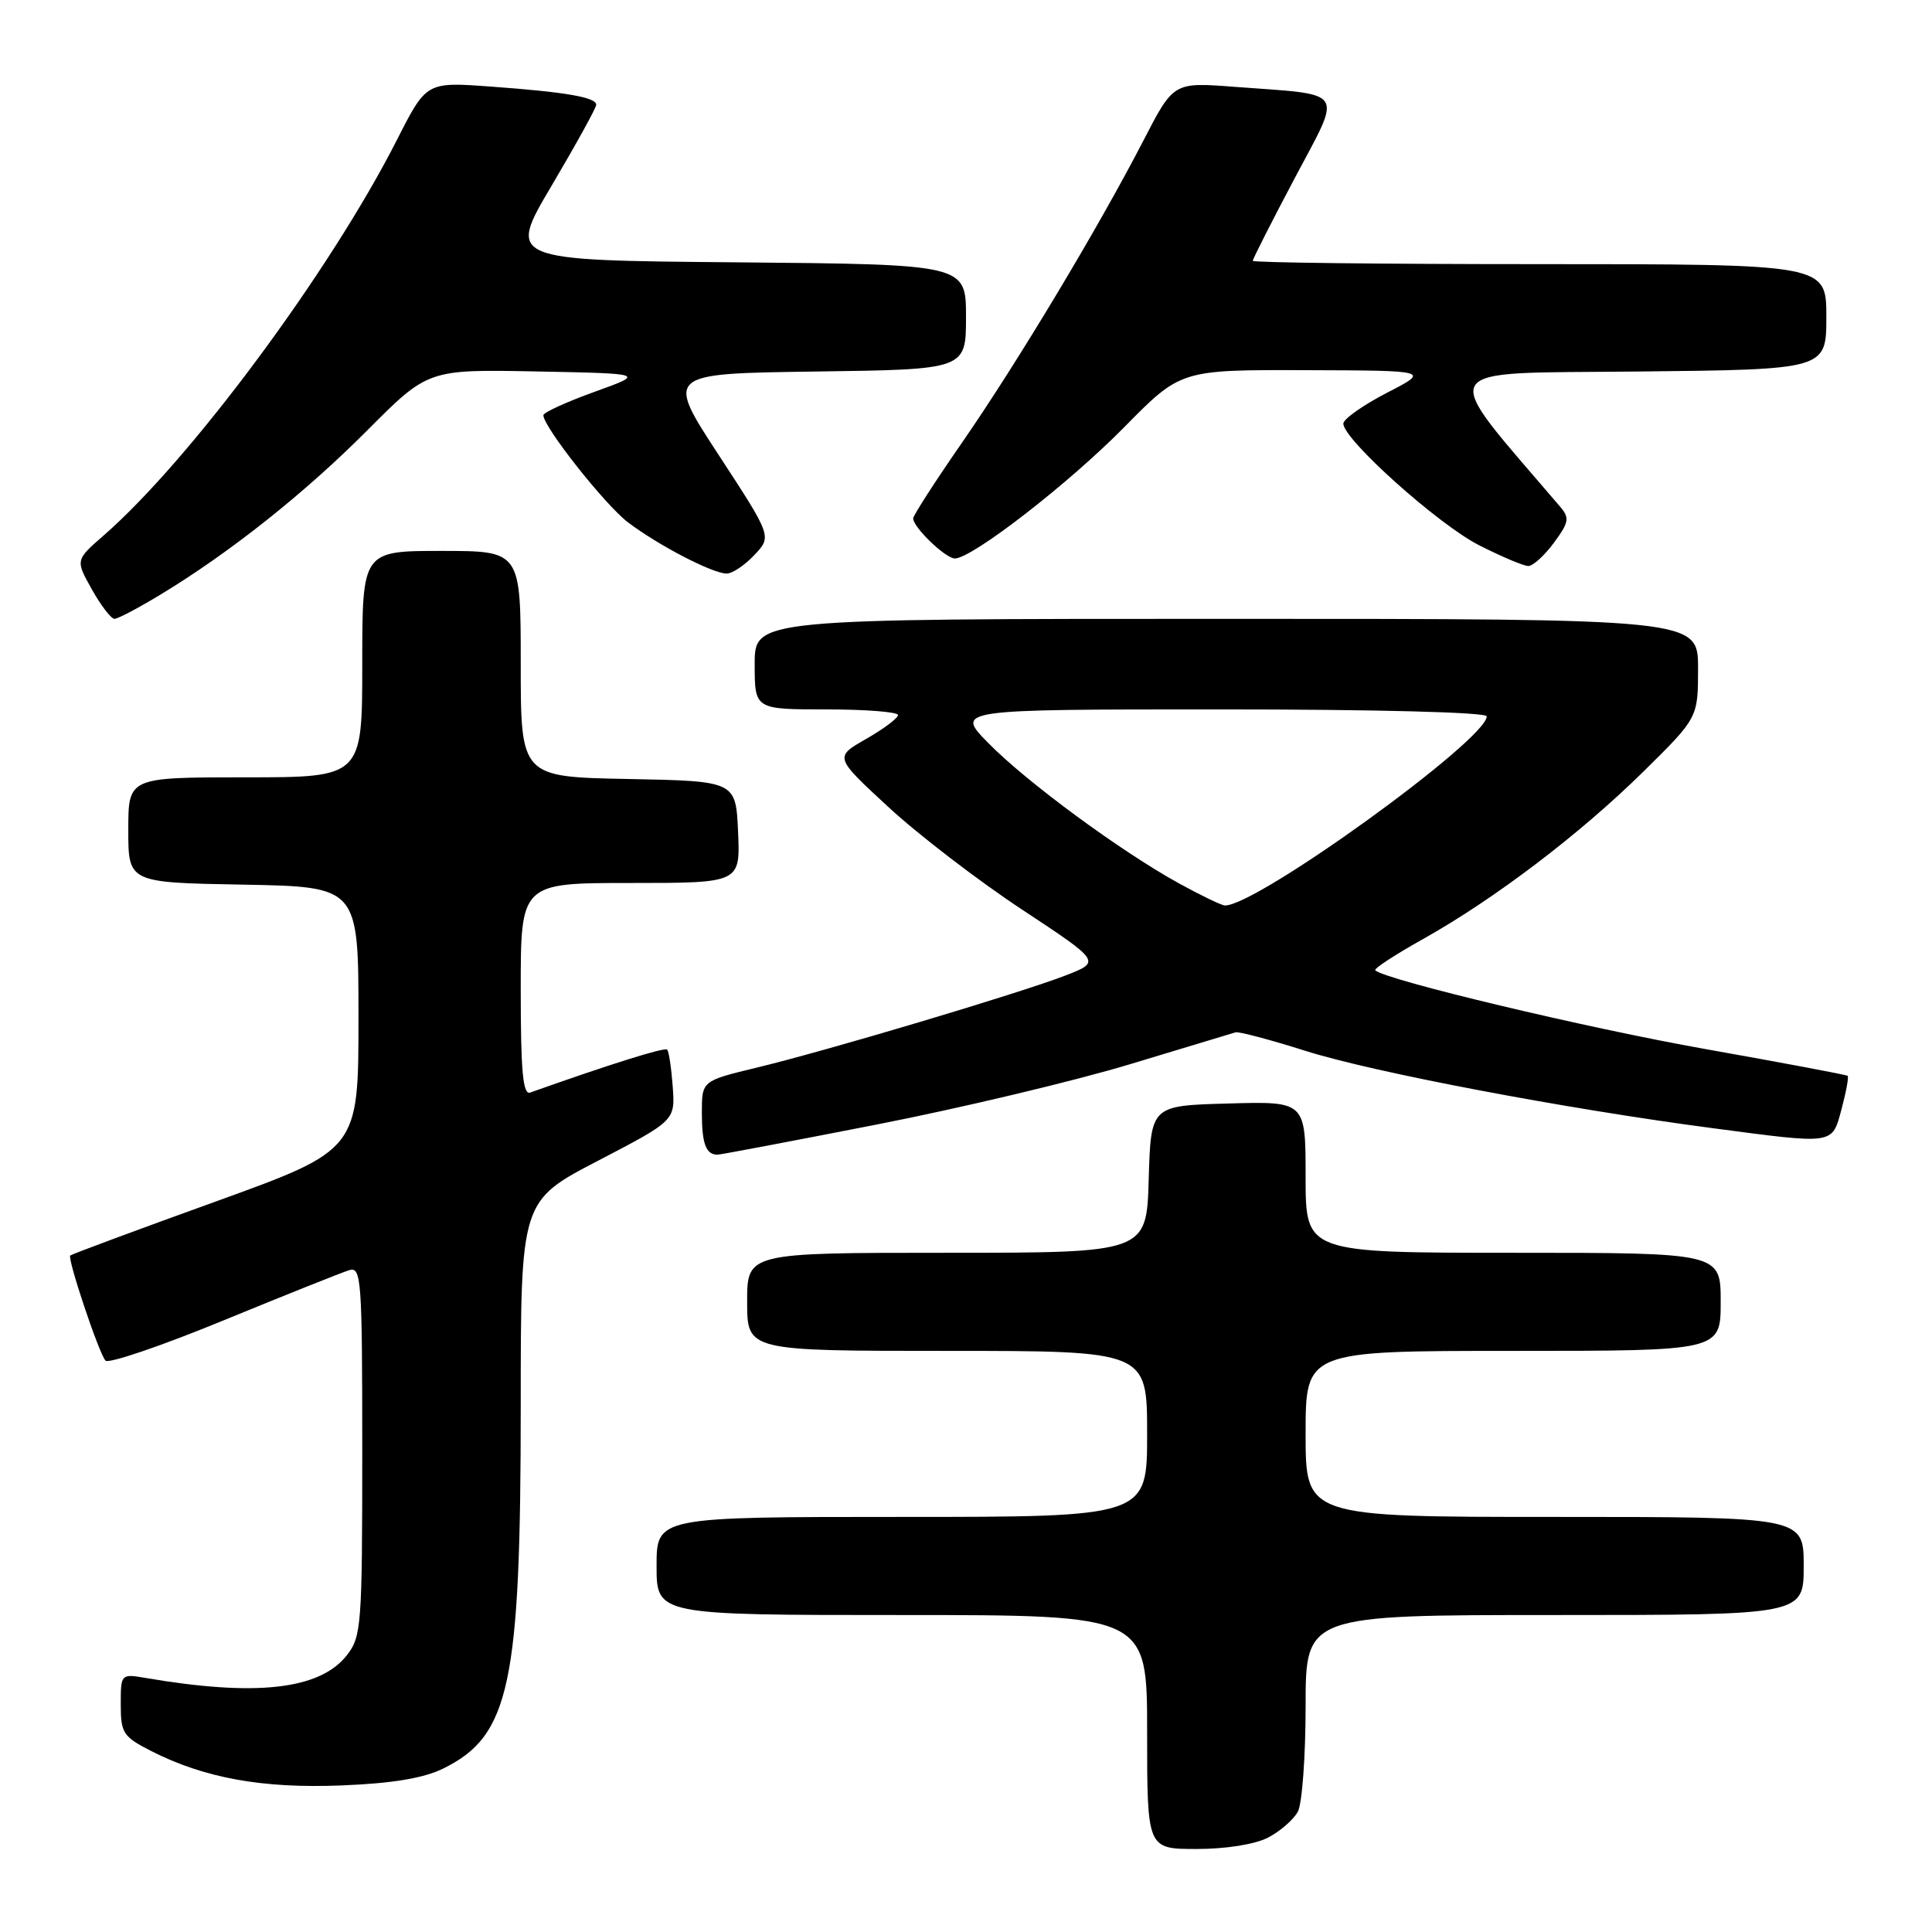 <?xml version="1.0" encoding="UTF-8" standalone="no"?>
<!DOCTYPE svg PUBLIC "-//W3C//DTD SVG 1.1//EN" "http://www.w3.org/Graphics/SVG/1.1/DTD/svg11.dtd" >
<svg xmlns="http://www.w3.org/2000/svg" xmlns:xlink="http://www.w3.org/1999/xlink" version="1.1" viewBox="0 0 256 256">
 <g >
 <path fill="currentColor"
d=" M 168.02 243.49 C 169.63 242.66 171.40 241.11 171.97 240.06 C 172.54 239.00 173.00 232.70 173.00 226.07 C 173.00 214.00 173.00 214.00 206.00 214.00 C 239.00 214.00 239.00 214.00 239.00 207.50 C 239.00 201.00 239.00 201.00 206.00 201.00 C 173.00 201.00 173.00 201.00 173.00 190.00 C 173.00 179.00 173.00 179.00 200.50 179.00 C 228.00 179.00 228.00 179.00 228.00 172.50 C 228.00 166.00 228.00 166.00 200.50 166.00 C 173.00 166.00 173.00 166.00 173.00 155.97 C 173.00 145.93 173.00 145.93 162.75 146.22 C 152.50 146.50 152.50 146.50 152.21 156.25 C 151.93 166.00 151.93 166.00 125.46 166.00 C 99.00 166.00 99.00 166.00 99.00 172.50 C 99.00 179.00 99.00 179.00 125.50 179.00 C 152.00 179.00 152.00 179.00 152.00 190.00 C 152.00 201.00 152.00 201.00 119.50 201.00 C 87.00 201.00 87.00 201.00 87.00 207.50 C 87.00 214.00 87.00 214.00 119.50 214.00 C 152.00 214.00 152.00 214.00 152.00 229.50 C 152.00 245.00 152.00 245.00 158.55 245.00 C 162.44 245.00 166.29 244.39 168.02 243.49 Z  M 58.71 234.35 C 67.56 230.01 69.00 223.27 69.00 186.23 C 69.00 159.13 69.00 159.13 79.23 153.81 C 89.46 148.48 89.46 148.48 89.14 143.99 C 88.96 141.52 88.63 139.31 88.40 139.08 C 88.07 138.74 80.99 140.96 70.25 144.77 C 69.29 145.11 69.00 141.96 69.00 131.11 C 69.00 117.00 69.00 117.00 83.55 117.00 C 98.09 117.00 98.09 117.00 97.80 110.25 C 97.50 103.50 97.50 103.50 83.25 103.22 C 69.00 102.95 69.00 102.95 69.00 87.97 C 69.00 73.00 69.00 73.00 58.50 73.00 C 48.00 73.00 48.00 73.00 48.00 88.00 C 48.00 103.00 48.00 103.00 32.50 103.00 C 17.00 103.00 17.00 103.00 17.00 109.97 C 17.00 116.95 17.00 116.95 32.25 117.22 C 47.50 117.50 47.50 117.50 47.50 134.93 C 47.50 152.37 47.50 152.37 28.55 159.22 C 18.13 162.98 9.47 166.20 9.31 166.36 C 8.90 166.77 13.10 179.32 13.98 180.29 C 14.37 180.73 21.40 178.34 29.59 174.97 C 37.79 171.60 45.29 168.61 46.25 168.31 C 47.88 167.80 48.00 169.39 48.00 192.25 C 48.00 215.43 47.89 216.87 45.95 219.34 C 42.36 223.90 33.90 224.84 19.25 222.33 C 16.02 221.78 16.00 221.81 16.00 225.87 C 16.00 229.64 16.32 230.12 20.01 232.01 C 27.07 235.60 34.74 237.00 45.22 236.58 C 52.00 236.31 56.08 235.63 58.71 234.35 Z  M 116.15 149.01 C 127.34 146.82 142.44 143.22 149.71 141.02 C 156.97 138.83 163.27 136.92 163.71 136.79 C 164.14 136.66 168.32 137.77 173.00 139.25 C 181.88 142.07 207.39 146.92 226.94 149.49 C 243.25 151.64 242.73 151.72 244.03 146.90 C 244.63 144.64 244.99 142.69 244.82 142.55 C 244.64 142.41 236.18 140.82 226.00 139.01 C 210.29 136.23 183.50 129.83 182.23 128.57 C 182.02 128.35 184.86 126.50 188.54 124.44 C 198.01 119.14 209.37 110.51 217.79 102.21 C 225.00 95.10 225.00 95.10 225.00 88.55 C 225.00 82.00 225.00 82.00 162.50 82.00 C 100.00 82.00 100.00 82.00 100.00 88.00 C 100.00 94.00 100.00 94.00 109.50 94.00 C 114.72 94.00 119.00 94.34 118.99 94.75 C 118.99 95.16 117.09 96.58 114.77 97.91 C 110.55 100.32 110.55 100.32 117.72 106.94 C 121.67 110.59 129.62 116.69 135.39 120.50 C 145.89 127.43 145.89 127.43 141.20 129.25 C 135.13 131.60 109.60 139.22 100.25 141.47 C 93.00 143.22 93.00 143.22 93.00 147.44 C 93.00 151.54 93.54 153.00 95.07 153.00 C 95.47 153.00 104.96 151.20 116.15 149.01 Z  M 21.23 78.81 C 30.47 73.22 40.39 65.34 48.67 57.02 C 56.72 48.94 56.72 48.94 71.11 49.22 C 85.50 49.50 85.50 49.50 78.75 51.93 C 75.04 53.27 72.00 54.66 72.00 55.02 C 72.00 56.56 80.15 66.87 83.18 69.19 C 87.21 72.25 94.42 76.00 96.29 76.00 C 97.04 76.00 98.69 74.89 99.96 73.54 C 102.28 71.08 102.28 71.08 95.23 60.29 C 88.18 49.50 88.18 49.50 108.09 49.23 C 128.00 48.96 128.00 48.96 128.00 41.99 C 128.00 35.03 128.00 35.03 97.62 34.76 C 67.23 34.50 67.23 34.50 73.12 24.56 C 76.35 19.09 79.00 14.29 79.00 13.89 C 79.00 12.89 75.02 12.20 65.00 11.47 C 56.50 10.85 56.50 10.85 52.60 18.53 C 43.74 35.96 25.27 60.88 13.75 70.94 C 9.99 74.21 9.99 74.21 12.18 78.11 C 13.38 80.25 14.73 82.00 15.17 82.00 C 15.61 82.00 18.34 80.56 21.23 78.81 Z  M 205.90 71.92 C 207.89 69.22 208.00 68.64 206.75 67.17 C 190.38 47.98 189.51 49.52 216.92 49.23 C 242.00 48.97 242.00 48.97 242.00 41.98 C 242.00 35.00 242.00 35.00 204.00 35.00 C 183.10 35.00 166.00 34.80 166.00 34.56 C 166.00 34.31 168.49 29.40 171.54 23.64 C 177.91 11.60 178.60 12.64 163.50 11.50 C 155.50 10.89 155.50 10.89 151.50 18.64 C 145.54 30.18 134.79 48.08 127.48 58.64 C 123.91 63.79 121.00 68.31 121.00 68.69 C 121.00 69.87 125.29 74.00 126.52 74.00 C 128.81 74.00 141.62 64.07 148.97 56.60 C 156.45 49.00 156.45 49.00 172.97 49.05 C 189.50 49.10 189.50 49.10 183.75 52.06 C 180.59 53.70 178.00 55.53 178.00 56.13 C 178.00 58.23 190.59 69.51 195.99 72.25 C 198.97 73.76 201.90 75.00 202.51 75.00 C 203.12 75.00 204.65 73.62 205.90 71.92 Z  M 156.18 117.03 C 148.46 112.77 136.02 103.62 130.96 98.46 C 126.58 94.00 126.58 94.00 161.79 94.00 C 182.43 94.00 197.00 94.38 197.00 94.92 C 197.00 98.02 166.47 120.08 162.30 119.98 C 161.86 119.97 159.11 118.64 156.18 117.03 Z "/>
</g>
</svg>